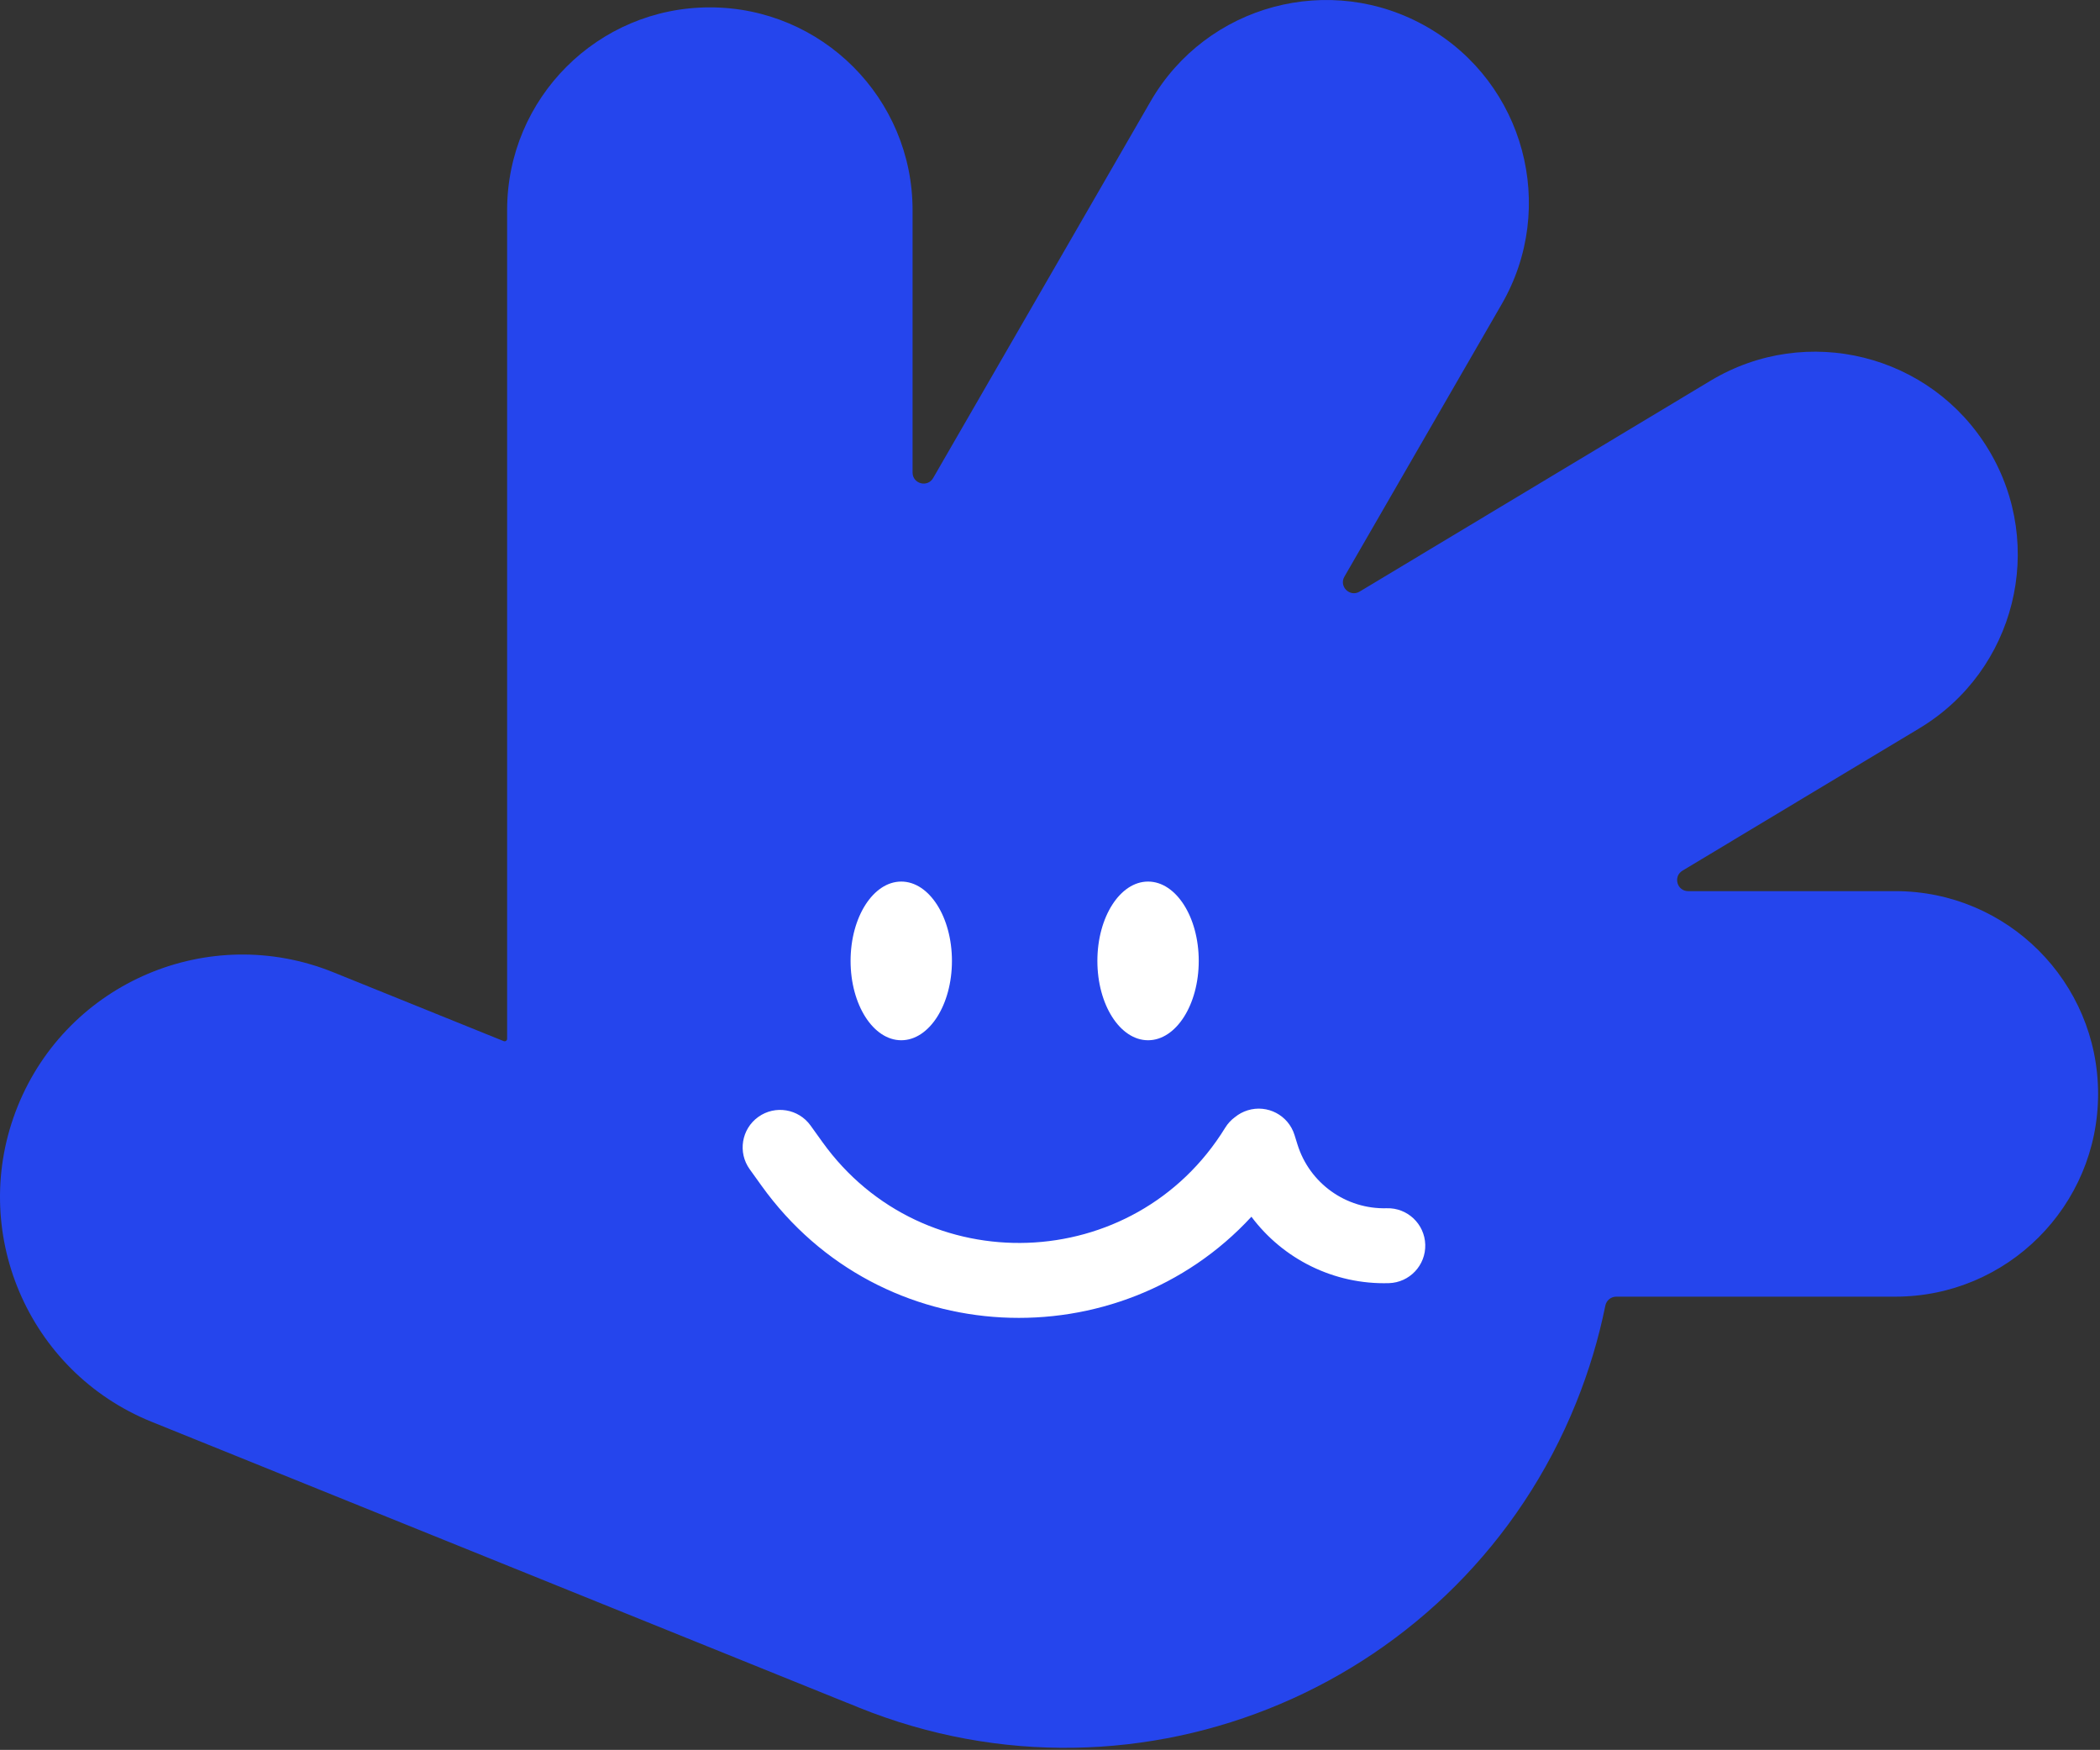 <svg width="953" height="794" viewBox="0 0 953 794" fill="none" xmlns="http://www.w3.org/2000/svg">
<rect x="0" y="0" width="953" height="794" fill="#333333" stroke="none"/>
<path fill-rule="evenodd" clip-rule="evenodd" d="M871.057 330.443L763.525 395.055C759.179 397.666 761.03 404.341 766.1 404.341H860.136C910.946 404.341 952.136 445.531 952.136 496.341C952.136 547.151 910.946 588.341 860.136 588.341H733.466C731.057 588.341 728.995 590.061 728.516 592.422C725.502 607.282 721.087 622.077 715.202 636.644C663.479 764.661 517.772 826.51 389.754 774.788C388.639 774.337 387.529 773.88 386.424 773.415C385.636 773.117 384.85 772.81 384.065 772.493L68.822 645.126C12.495 622.369 -14.719 558.257 8.039 501.93C30.797 445.602 94.908 418.388 151.236 441.146L228.585 472.397C229.328 472.697 230.137 472.142 230.137 471.341V95.341C230.137 44.531 271.326 3.341 322.137 3.341C372.947 3.341 414.137 44.531 414.137 95.341V214.415C414.137 219.53 420.909 221.345 423.467 216.915L522.136 46.015C547.541 2.012 603.807 -13.064 647.81 12.341C691.813 37.746 706.889 94.013 681.484 138.015L610.109 261.641C607.528 266.112 612.59 271.086 617.014 268.427L776.29 172.724C819.843 146.555 876.364 160.648 902.533 204.2C928.702 247.753 914.61 304.274 871.057 330.443Z" fill="#2545ED"/>
<path fill-rule="evenodd" clip-rule="evenodd" d="M409 472C421.703 472 432 455.882 432 436C432 416.118 421.703 400 409 400C396.298 400 386 416.118 386 436C386 455.882 396.298 472 409 472ZM521 472C533.703 472 544 455.882 544 436C544 416.118 533.703 400 521 400C508.297 400 498 416.118 498 436C498 455.882 508.297 472 521 472ZM560.488 506.847C558.739 508.116 557.204 509.742 556.001 511.697C514.879 578.521 418.979 581.928 373.218 518.19L367.835 510.692C362.36 503.065 351.738 501.322 344.111 506.797C336.484 512.273 334.741 522.894 340.216 530.521L345.599 538.019C399.867 613.606 507.982 617.083 567.905 552.074C582.253 571.263 605.316 582.929 630.288 582.211C639.672 581.941 647.062 574.114 646.792 564.729C646.522 555.345 638.696 547.955 629.311 548.225C610.854 548.755 594.301 536.936 588.811 519.306L587.461 514.974C584.67 506.01 575.14 501.006 566.176 503.798C564.037 504.464 562.124 505.513 560.488 506.847Z" fill="white"/>
</svg>
